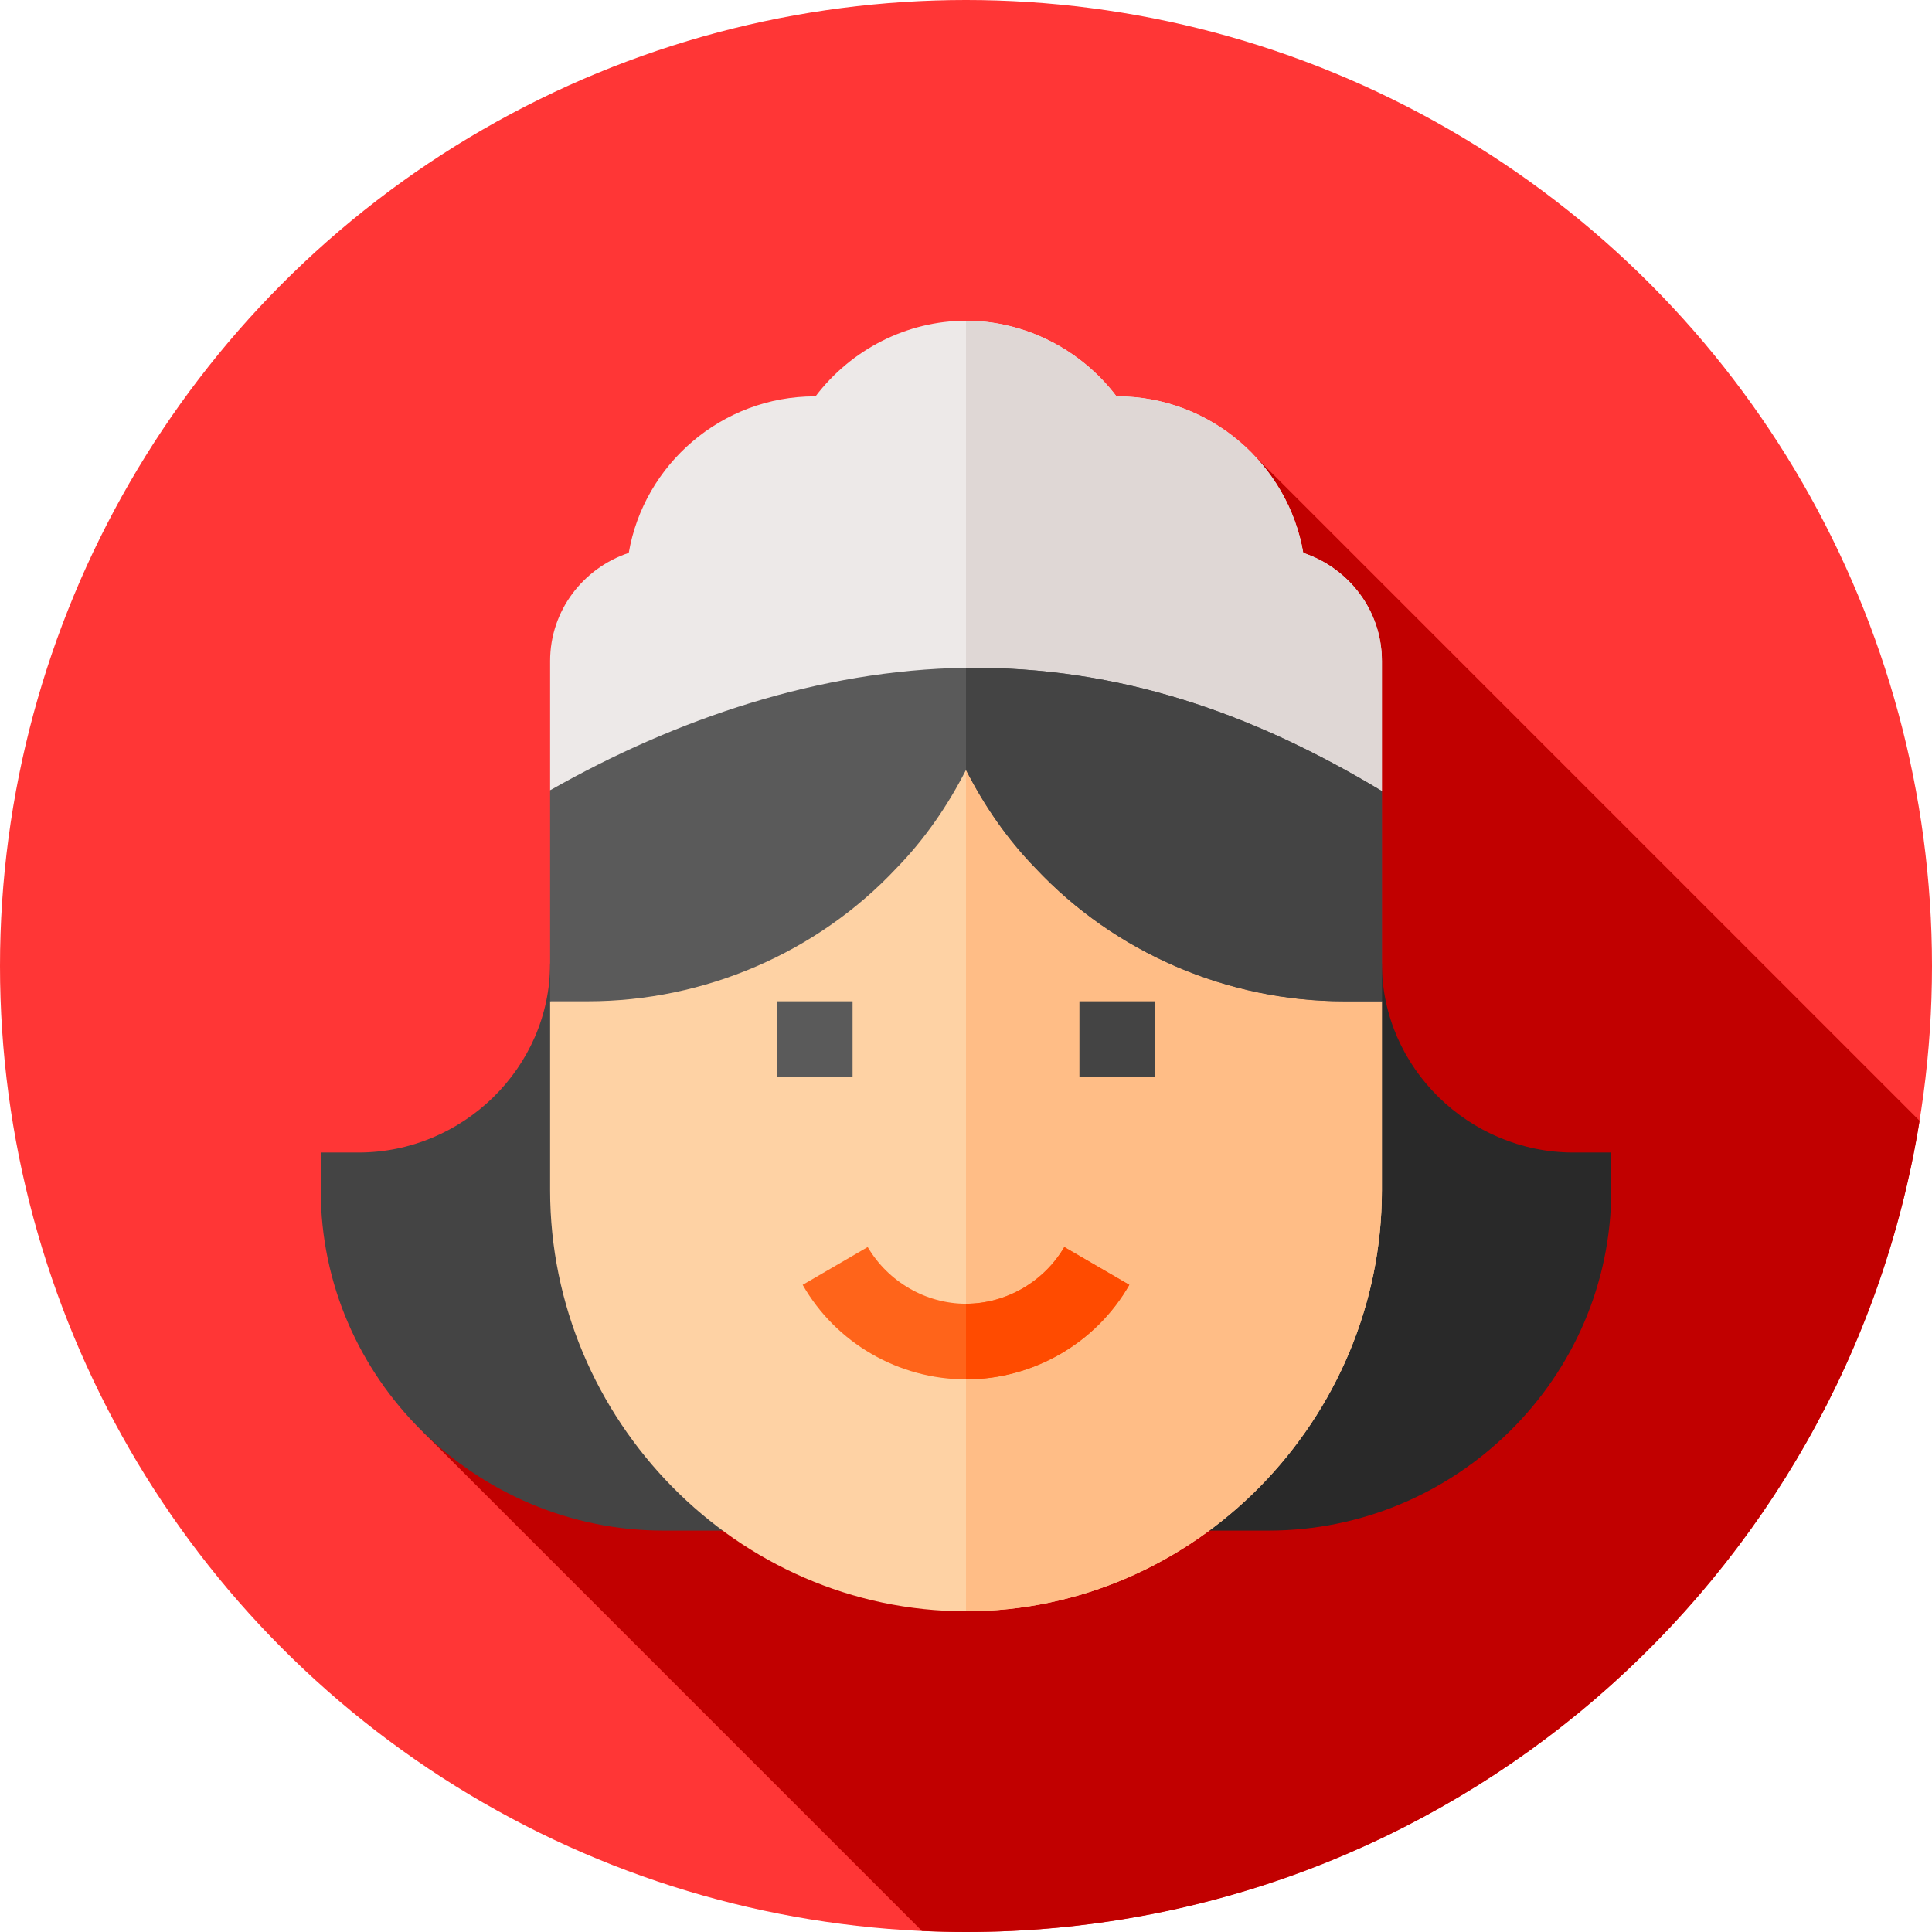 <?xml version="1.0" encoding="iso-8859-1"?>
<!-- Generator: Adobe Illustrator 19.0.0, SVG Export Plug-In . SVG Version: 6.00 Build 0)  -->
<svg version="1.1" id="Capa_1" xmlns="http://www.w3.org/2000/svg" xmlns:xlink="http://www.w3.org/1999/xlink" x="0px" y="0px"
	 viewBox="0 0 512 512" style="enable-background:new 0 0 512 512;" xml:space="preserve">
<circle style="fill:#FF3636;" cx="256" cy="256" r="256"/>
<path style="fill:#C10000;" d="M508.713,297.024L332.001,120.313L112.064,379.464l132.26,132.26
	C248.195,511.898,252.085,512,256,512C383.419,512,489.078,418.904,508.713,297.024z"/>
<path style="fill:#292929;" d="M416.98,305.43c-27.622,0-50.766-22.475-50.766-50.098l-40.078,40.078l-10.01,110.215h20.029
	c49.726,0,90.844-40.45,90.844-90.176v-10.02L416.98,305.43L416.98,305.43z"/>
<path style="fill:#444444;" d="M185.863,295.41l-40.078-40.078c0,27.622-23.143,50.098-50.766,50.098H85v10.02
	c0,49.726,41.118,90.176,90.844,90.176h20.029L185.863,295.41z"/>
<path style="fill:#FED2A4;" d="M366.215,265.352v50.098C366.215,376.167,316.719,427,256,427s-110.215-50.833-110.215-111.551
	v-50.098L256,194.013L366.215,265.352z"/>
<path style="fill:#FFBD86;" d="M366.215,265.352v50.098C366.215,376.167,316.719,427,256,427V194.013L366.215,265.352z"/>
<path style="fill:#EDE9E8;" d="M366.215,175.176v20.039c0,0,0,5.61,0,14.428l-110.014-12.625H256l-110.215,12.424v-34.266
	c0-13.426,8.817-24.648,20.84-28.656c4.008-23.445,24.649-41.481,49.297-41.481h0.201C225.54,92.615,240.369,85,256,85
	s30.46,7.615,39.878,20.039h0.201c24.648,0,45.288,18.036,49.297,41.481C357.398,150.528,366.215,161.75,366.215,175.176z"/>
<path style="fill:#FF641A;" d="M299.284,340.498c-8.817,15.43-25.449,25.049-43.284,25.049s-34.467-9.618-43.284-25.049
	l17.233-10.02c5.41,9.218,15.429,15.029,26.051,15.029c10.621,0,20.641-5.811,26.051-15.029L299.284,340.498z"/>
<rect x="286.06" y="265.35" style="fill:#444444;" width="20.04" height="20.04"/>
<rect x="205.9" y="265.35" style="fill:#5A5A5A;" width="20.04" height="20.04"/>
<path style="fill:#FF4B00;" d="M282.051,330.479l17.233,10.02c-8.817,15.43-25.449,25.049-43.284,25.049v-20.039
	C266.621,345.508,276.641,339.697,282.051,330.479z"/>
<path style="fill:#DFD7D5;" d="M366.215,175.176v20.039c0,0,0,5.61,0,14.428l-110.014-12.625H256V85
	c15.631,0,30.46,7.615,39.878,20.039h0.201c24.648,0,45.288,18.036,49.297,41.481C357.398,150.528,366.215,161.75,366.215,175.176z"
	/>
<path style="fill:#5A5A5A;" d="M366.215,209.642v55.709h-10.02c-30.86,0-60.719-12.825-81.76-35.269
	c-7.615-7.816-13.626-16.633-18.436-26.051c-4.809,9.418-10.821,18.235-18.436,26.051c-21.041,22.444-50.9,35.269-81.76,35.269
	h-10.02v-55.91c33.465-19.036,71.54-31.861,110.014-32.463H256C296.68,176.579,331.948,189.003,366.215,209.642z"/>
<path style="fill:#444444;" d="M366.215,209.642v55.709h-10.02c-30.86,0-60.719-12.825-81.76-35.269
	c-7.615-7.816-13.626-16.633-18.436-26.051v-27.053C296.68,176.579,331.948,189.003,366.215,209.642z"/>
<g>
</g>
<g>
</g>
<g>
</g>
<g>
</g>
<g>
</g>
<g>
</g>
<g>
</g>
<g>
</g>
<g>
</g>
<g>
</g>
<g>
</g>
<g>
</g>
<g>
</g>
<g>
</g>
<g>
</g>
</svg>
